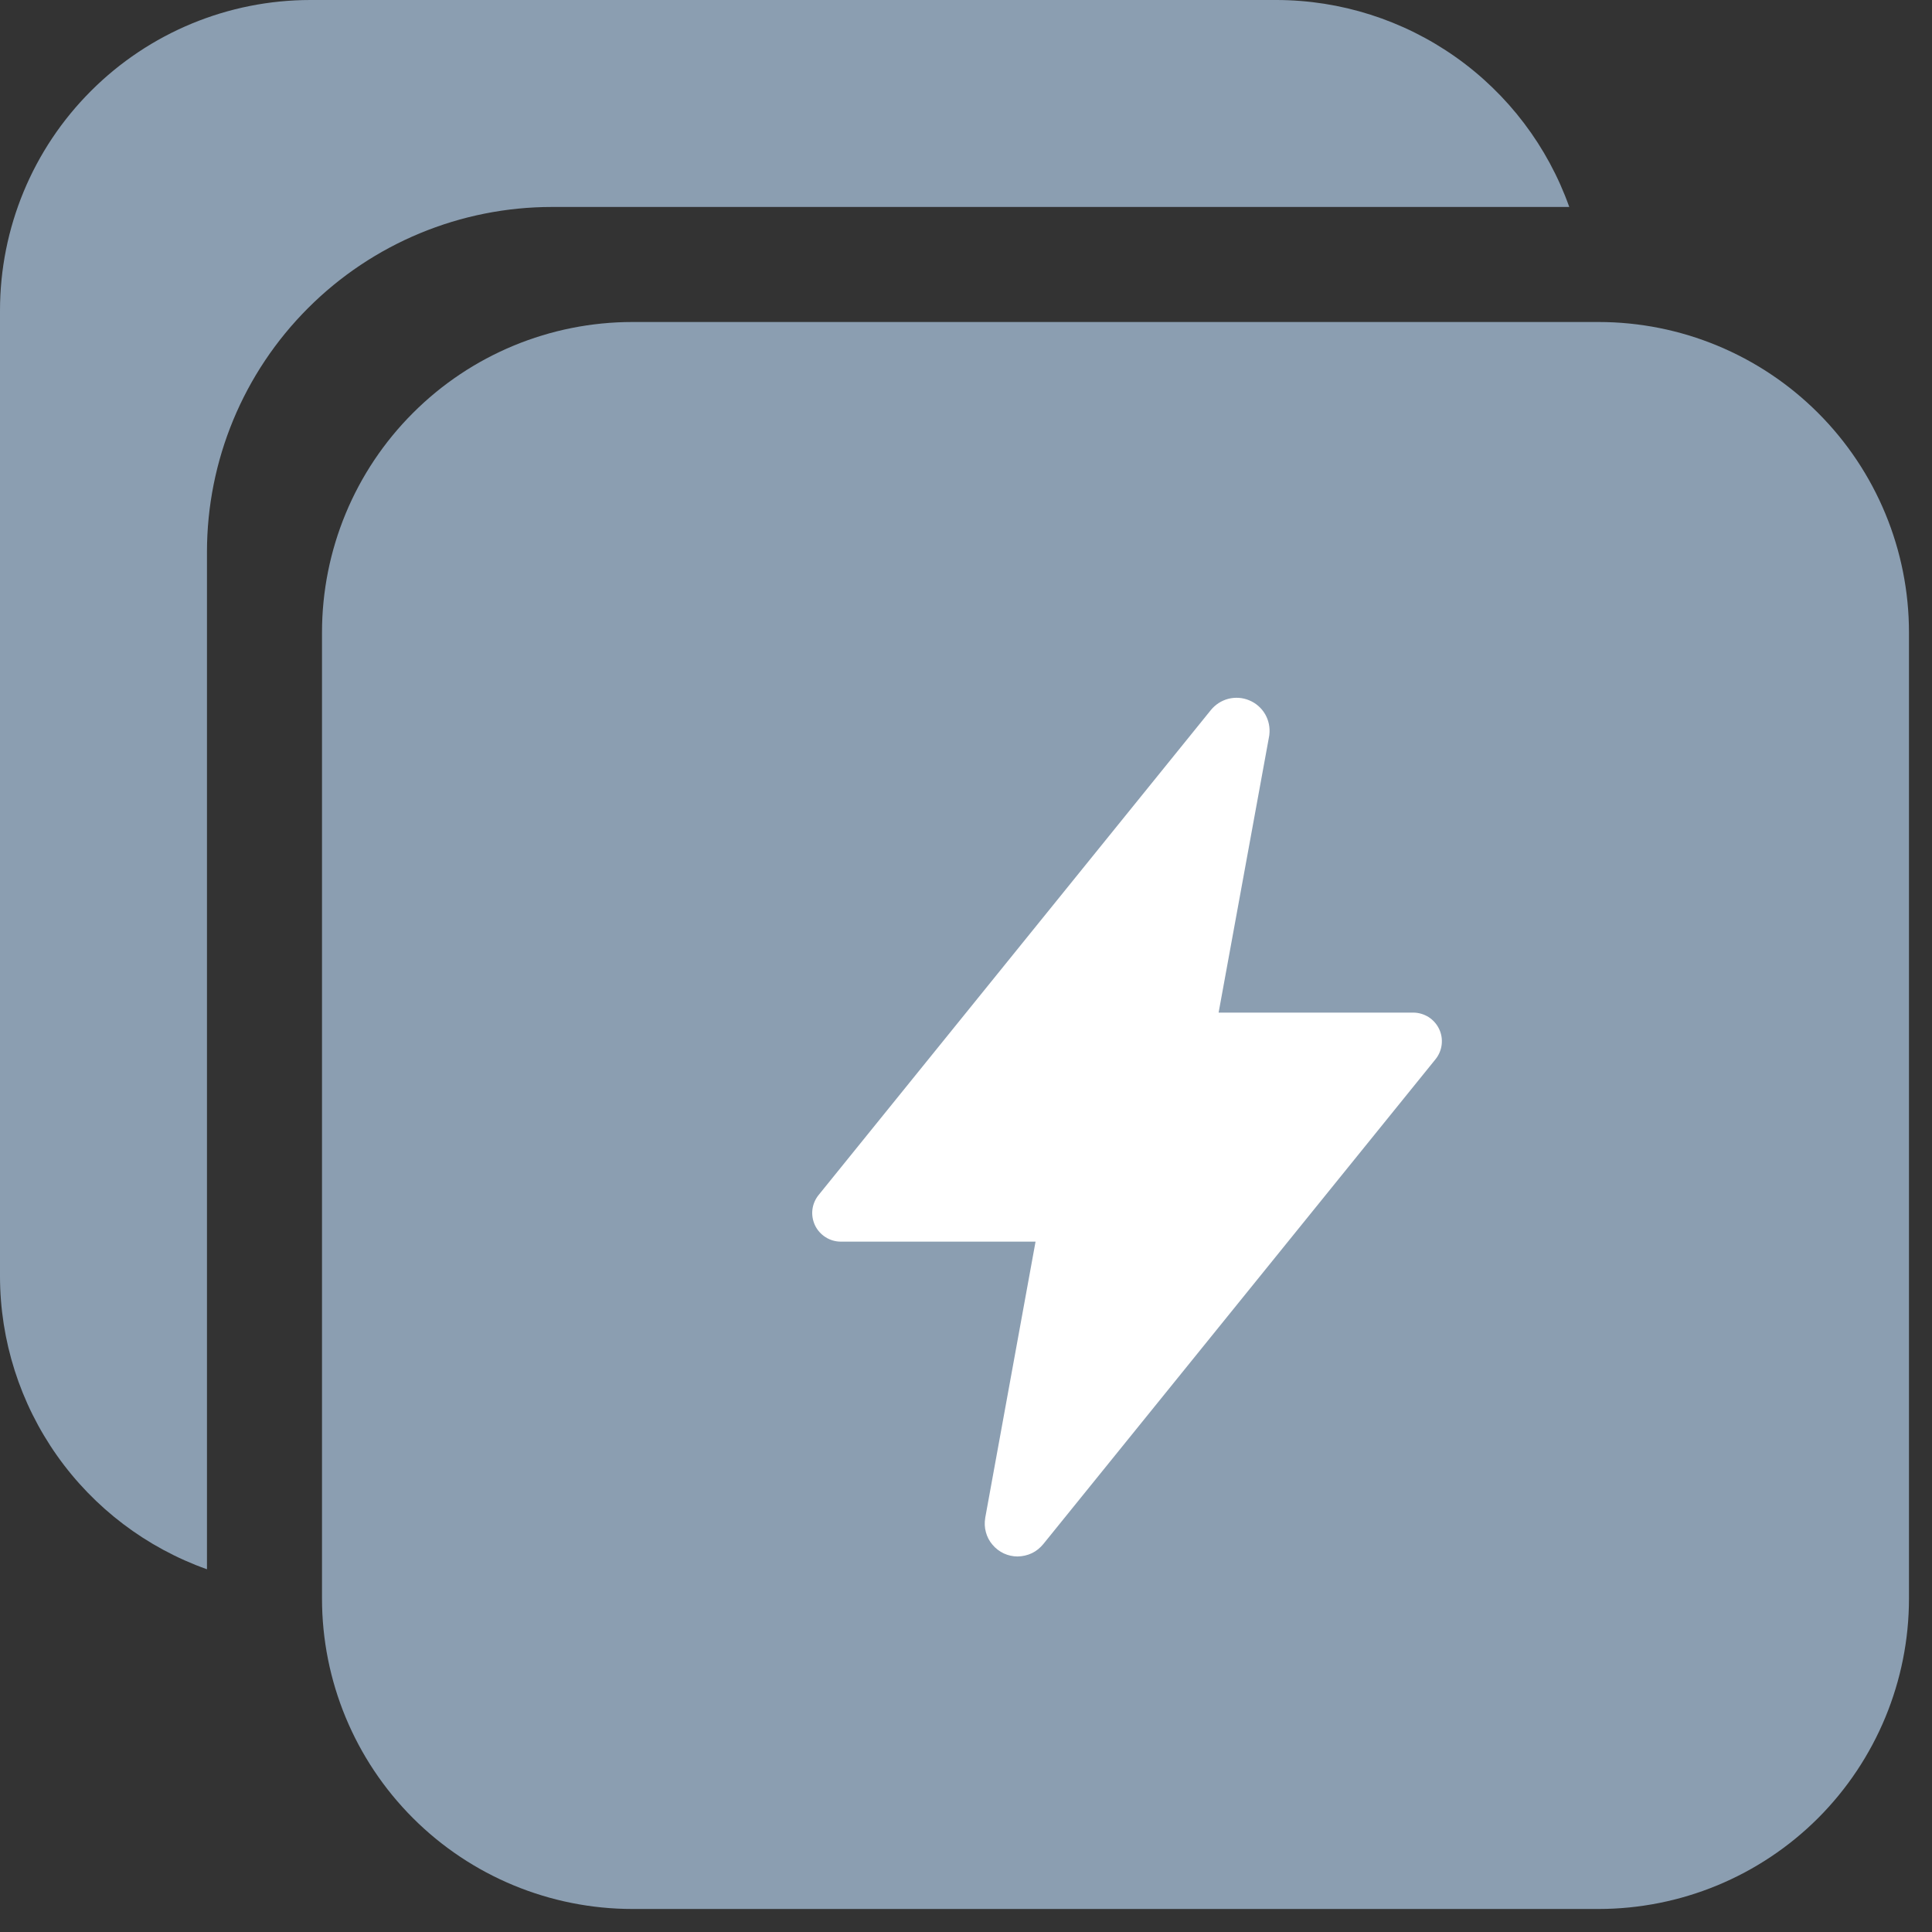 <svg width="24" height="24" viewBox="0 0 24 24" fill="none" xmlns="http://www.w3.org/2000/svg">
<rect x="0" y="0" width="24" height="24" fill="#333333" stroke="none"/>
<path d="M19.857 23.714H7.857C6.834 23.714 5.853 23.308 5.13 22.585C4.406 21.861 4 20.88 4 19.857V7.857C4 6.834 4.406 5.853 5.13 5.13C5.853 4.406 6.834 4 7.857 4H19.857C20.88 4 21.861 4.406 22.585 5.13C23.308 5.853 23.714 6.834 23.714 7.857V19.857C23.714 20.88 23.308 21.861 22.585 22.585C21.861 23.308 20.88 23.714 19.857 23.714Z" fill="#8B9EB1"/>
<path d="M6.857 2.571H19.494C19.227 1.82 18.734 1.169 18.083 0.709C17.432 0.249 16.654 0.001 15.857 0H3.857C2.834 0 1.853 0.406 1.13 1.13C0.406 1.853 0 2.834 0 3.857V15.857C0.001 16.654 0.249 17.432 0.709 18.083C1.169 18.734 1.82 19.227 2.571 19.494V6.857C2.571 5.721 3.023 4.63 3.827 3.827C4.63 3.023 5.721 2.571 6.857 2.571Z" fill="#8B9EB1"/>
<g clip-path="url(#clip0_4872_27382)">
<path d="M12.641 19.335C12.582 19.335 12.523 19.322 12.469 19.297C12.415 19.271 12.367 19.235 12.329 19.189C12.29 19.144 12.262 19.09 12.247 19.033C12.231 18.975 12.229 18.915 12.239 18.856V18.854L12.864 15.424H10.445C10.378 15.424 10.312 15.405 10.256 15.369C10.199 15.333 10.153 15.282 10.124 15.221C10.096 15.161 10.084 15.093 10.092 15.027C10.1 14.96 10.127 14.897 10.169 14.845L15.039 8.824C15.095 8.754 15.171 8.704 15.258 8.681C15.345 8.659 15.437 8.665 15.519 8.7C15.602 8.734 15.671 8.795 15.716 8.872C15.761 8.95 15.779 9.04 15.768 9.129C15.768 9.136 15.766 9.142 15.765 9.149L15.138 12.579H17.556C17.623 12.579 17.689 12.599 17.746 12.634C17.802 12.67 17.848 12.721 17.877 12.782C17.906 12.842 17.917 12.91 17.909 12.977C17.901 13.043 17.875 13.106 17.832 13.159L12.962 19.179C12.923 19.227 12.875 19.267 12.819 19.294C12.764 19.32 12.703 19.334 12.641 19.335Z" fill="white"/>
</g>
<defs>
<clipPath id="clip0_4872_27382">
<rect width="10.667" height="10.667" fill="white" transform="translate(8.668 8.668)"/>
</clipPath>
</defs>
</svg>
